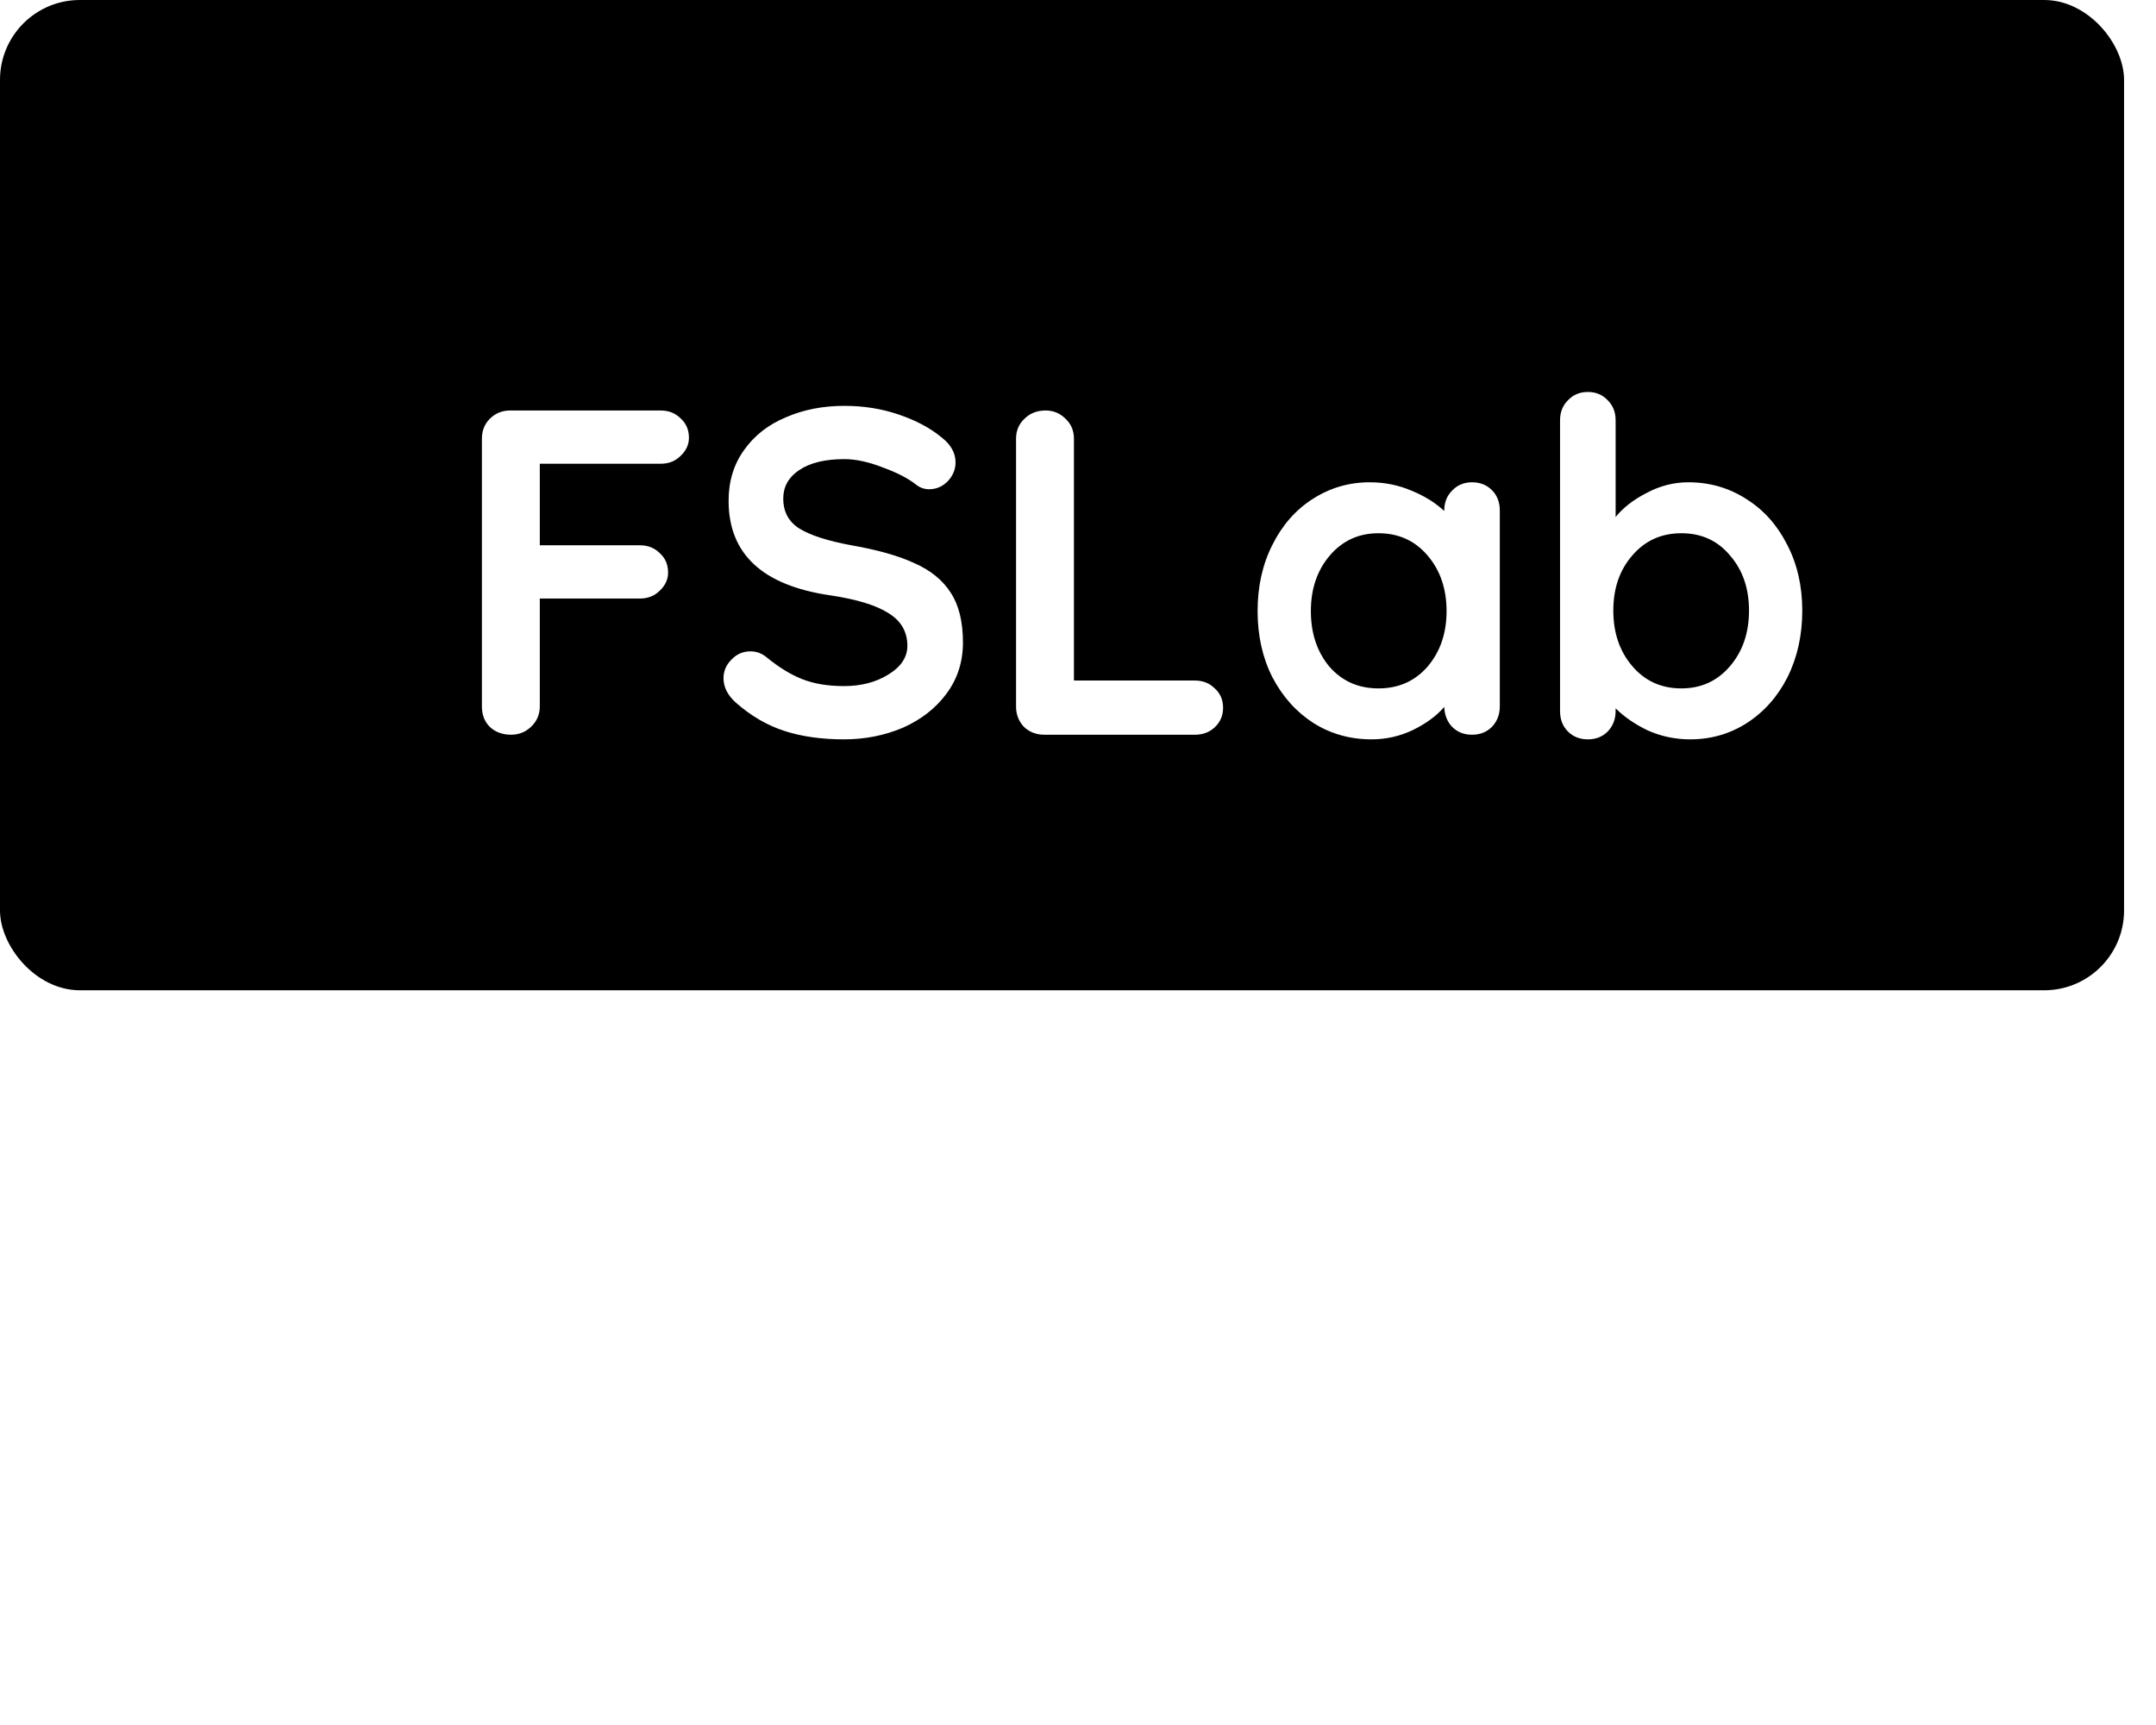 <svg width="135" height="108" viewBox="0 0 135 108" fill="none" xmlns="http://www.w3.org/2000/svg">
<rect width="133" height="62" rx="5" fill="black"/>
<g filter="url(#filter0_d_1209_183)">
<path d="M29.8 25.035V30.139H36.064C36.567 30.139 36.982 30.303 37.311 30.632C37.659 30.941 37.833 31.347 37.833 31.85C37.833 32.275 37.659 32.652 37.311 32.981C36.982 33.31 36.567 33.474 36.064 33.474H29.8V40.231C29.8 40.734 29.616 41.159 29.249 41.507C28.901 41.836 28.485 42 28.002 42C27.461 42 27.016 41.836 26.668 41.507C26.339 41.178 26.175 40.753 26.175 40.231V23.469C26.175 22.966 26.339 22.551 26.668 22.222C27.016 21.874 27.441 21.7 27.944 21.7H37.369C37.872 21.7 38.287 21.864 38.616 22.193C38.964 22.502 39.138 22.908 39.138 23.411C39.138 23.836 38.964 24.213 38.616 24.542C38.287 24.871 37.872 25.035 37.369 25.035H29.8ZM48.843 42.29C47.451 42.29 46.213 42.116 45.131 41.768C44.048 41.42 43.033 40.83 42.086 39.999C41.564 39.535 41.303 39.023 41.303 38.462C41.303 38.017 41.467 37.631 41.796 37.302C42.124 36.954 42.521 36.78 42.985 36.78C43.352 36.78 43.681 36.896 43.971 37.128C44.744 37.766 45.498 38.23 46.233 38.52C46.967 38.81 47.837 38.955 48.843 38.955C49.925 38.955 50.853 38.713 51.627 38.23C52.419 37.747 52.816 37.147 52.816 36.432C52.816 35.562 52.429 34.885 51.656 34.402C50.882 33.899 49.655 33.522 47.973 33.271C43.739 32.652 41.622 30.68 41.622 27.355C41.622 26.137 41.941 25.083 42.579 24.194C43.217 23.285 44.087 22.599 45.189 22.135C46.291 21.652 47.518 21.41 48.872 21.41C50.09 21.41 51.23 21.594 52.294 21.961C53.376 22.328 54.275 22.812 54.991 23.411C55.551 23.856 55.832 24.368 55.832 24.948C55.832 25.393 55.667 25.789 55.339 26.137C55.01 26.466 54.623 26.63 54.179 26.63C53.889 26.63 53.628 26.543 53.396 26.369C52.893 25.963 52.187 25.596 51.279 25.267C50.389 24.919 49.587 24.745 48.872 24.745C47.654 24.745 46.706 24.977 46.03 25.441C45.372 25.886 45.044 26.475 45.044 27.21C45.044 28.041 45.382 28.67 46.059 29.095C46.755 29.52 47.837 29.868 49.307 30.139C50.969 30.429 52.294 30.806 53.28 31.27C54.285 31.715 55.039 32.333 55.542 33.126C56.044 33.899 56.296 34.934 56.296 36.229C56.296 37.447 55.948 38.52 55.252 39.448C54.575 40.357 53.666 41.062 52.526 41.565C51.385 42.048 50.157 42.29 48.843 42.29ZM70.815 38.607C71.318 38.607 71.734 38.771 72.062 39.1C72.41 39.409 72.584 39.815 72.584 40.318C72.584 40.801 72.41 41.207 72.062 41.536C71.734 41.845 71.318 42 70.815 42H61.39C60.888 42 60.462 41.836 60.114 41.507C59.786 41.159 59.621 40.734 59.621 40.231V23.469C59.621 22.966 59.795 22.551 60.143 22.222C60.491 21.874 60.936 21.7 61.477 21.7C61.961 21.7 62.376 21.874 62.724 22.222C63.072 22.551 63.246 22.966 63.246 23.469V38.607H70.815ZM88.172 26.195C88.675 26.195 89.091 26.359 89.419 26.688C89.748 27.017 89.912 27.442 89.912 27.964V40.231C89.912 40.734 89.748 41.159 89.419 41.507C89.091 41.836 88.675 42 88.172 42C87.67 42 87.254 41.836 86.925 41.507C86.616 41.178 86.452 40.763 86.433 40.26C85.949 40.821 85.292 41.304 84.46 41.71C83.648 42.097 82.788 42.29 81.879 42.29C80.546 42.29 79.337 41.952 78.254 41.275C77.172 40.579 76.311 39.622 75.674 38.404C75.055 37.186 74.746 35.804 74.746 34.257C74.746 32.71 75.055 31.328 75.674 30.11C76.292 28.873 77.133 27.916 78.197 27.239C79.279 26.543 80.468 26.195 81.763 26.195C82.692 26.195 83.561 26.369 84.374 26.717C85.186 27.046 85.872 27.471 86.433 27.993V27.964C86.433 27.461 86.597 27.046 86.925 26.717C87.254 26.369 87.67 26.195 88.172 26.195ZM82.314 39.1C83.571 39.1 84.596 38.646 85.388 37.737C86.181 36.809 86.578 35.649 86.578 34.257C86.578 32.865 86.181 31.705 85.388 30.777C84.596 29.849 83.571 29.385 82.314 29.385C81.077 29.385 80.062 29.849 79.269 30.777C78.477 31.705 78.081 32.865 78.081 34.257C78.081 35.649 78.467 36.809 79.24 37.737C80.033 38.646 81.058 39.1 82.314 39.1ZM101.717 26.195C103.051 26.195 104.259 26.543 105.342 27.239C106.424 27.916 107.275 28.863 107.894 30.081C108.532 31.299 108.851 32.681 108.851 34.228C108.851 35.775 108.541 37.167 107.923 38.404C107.304 39.622 106.453 40.579 105.371 41.275C104.307 41.952 103.128 42.29 101.833 42.29C100.905 42.29 100.025 42.106 99.194 41.739C98.382 41.352 97.705 40.888 97.164 40.347V40.521C97.164 41.024 96.999 41.449 96.671 41.797C96.342 42.126 95.927 42.29 95.424 42.29C94.921 42.29 94.505 42.126 94.177 41.797C93.848 41.468 93.684 41.043 93.684 40.521V22.309C93.684 21.806 93.848 21.391 94.177 21.062C94.505 20.714 94.921 20.54 95.424 20.54C95.927 20.54 96.342 20.714 96.671 21.062C96.999 21.391 97.164 21.806 97.164 22.309V28.37C97.628 27.79 98.275 27.287 99.107 26.862C99.938 26.417 100.808 26.195 101.717 26.195ZM101.282 39.1C102.519 39.1 103.534 38.636 104.327 37.708C105.119 36.78 105.516 35.62 105.516 34.228C105.516 32.836 105.119 31.686 104.327 30.777C103.553 29.849 102.538 29.385 101.282 29.385C100.025 29.385 99.001 29.849 98.208 30.777C97.415 31.686 97.019 32.836 97.019 34.228C97.019 35.62 97.415 36.78 98.208 37.708C99.001 38.636 100.025 39.1 101.282 39.1Z" fill="white"/>
</g>
<g filter="url(#filter1_d_1209_183)">
<path d="M29.56 82.884C29.728 82.884 29.864 82.936 29.968 83.04C30.08 83.144 30.136 83.28 30.136 83.448C30.136 83.608 30.08 83.74 29.968 83.844C29.864 83.948 29.728 84 29.56 84H25.504C25.336 84 25.196 83.944 25.084 83.832C24.98 83.72 24.928 83.584 24.928 83.424V76.176C24.928 76.016 24.984 75.88 25.096 75.768C25.208 75.656 25.352 75.6 25.528 75.6C25.688 75.6 25.824 75.656 25.936 75.768C26.056 75.88 26.116 76.016 26.116 76.176V82.884H29.56ZM36.481 77.628C36.649 77.628 36.785 77.684 36.889 77.796C37.001 77.9 37.057 78.04 37.057 78.216V83.424C37.057 83.584 37.001 83.72 36.889 83.832C36.785 83.944 36.649 84 36.481 84C36.313 84 36.177 83.948 36.073 83.844C35.969 83.732 35.917 83.592 35.917 83.424V83.112C35.709 83.392 35.425 83.632 35.065 83.832C34.705 84.024 34.317 84.12 33.901 84.12C33.357 84.12 32.861 83.98 32.413 83.7C31.973 83.42 31.625 83.032 31.369 82.536C31.121 82.032 30.997 81.468 30.997 80.844C30.997 80.22 31.121 79.66 31.369 79.164C31.625 78.66 31.973 78.268 32.413 77.988C32.853 77.708 33.337 77.568 33.865 77.568C34.289 77.568 34.681 77.656 35.041 77.832C35.409 78.008 35.701 78.232 35.917 78.504V78.216C35.917 78.048 35.969 77.908 36.073 77.796C36.177 77.684 36.313 77.628 36.481 77.628ZM34.033 83.064C34.409 83.064 34.741 82.968 35.029 82.776C35.325 82.584 35.553 82.32 35.713 81.984C35.881 81.648 35.965 81.268 35.965 80.844C35.965 80.428 35.881 80.052 35.713 79.716C35.553 79.38 35.325 79.116 35.029 78.924C34.741 78.724 34.409 78.624 34.033 78.624C33.657 78.624 33.321 78.72 33.025 78.912C32.737 79.104 32.509 79.368 32.341 79.704C32.181 80.04 32.101 80.42 32.101 80.844C32.101 81.268 32.181 81.648 32.341 81.984C32.509 82.32 32.737 82.584 33.025 82.776C33.321 82.968 33.657 83.064 34.033 83.064ZM41.908 77.568C42.452 77.568 42.944 77.708 43.384 77.988C43.824 78.268 44.168 78.656 44.416 79.152C44.672 79.648 44.8 80.208 44.8 80.832C44.8 81.456 44.672 82.02 44.416 82.524C44.168 83.028 43.824 83.42 43.384 83.7C42.944 83.98 42.46 84.12 41.932 84.12C41.516 84.12 41.128 84.028 40.768 83.844C40.408 83.66 40.116 83.432 39.892 83.16V83.508C39.892 83.668 39.836 83.804 39.724 83.916C39.62 84.028 39.484 84.084 39.316 84.084C39.156 84.084 39.02 84.032 38.908 83.928C38.804 83.816 38.752 83.676 38.752 83.508V75.696C38.752 75.528 38.804 75.392 38.908 75.288C39.012 75.176 39.148 75.12 39.316 75.12C39.484 75.12 39.62 75.176 39.724 75.288C39.836 75.4 39.892 75.536 39.892 75.696V78.624C40.084 78.336 40.364 78.088 40.732 77.88C41.1 77.672 41.492 77.568 41.908 77.568ZM41.776 83.064C42.144 83.064 42.476 82.968 42.772 82.776C43.068 82.576 43.296 82.308 43.456 81.972C43.624 81.628 43.708 81.248 43.708 80.832C43.708 80.416 43.624 80.04 43.456 79.704C43.296 79.368 43.068 79.104 42.772 78.912C42.476 78.72 42.144 78.624 41.776 78.624C41.4 78.624 41.064 78.72 40.768 78.912C40.472 79.104 40.24 79.368 40.072 79.704C39.912 80.032 39.832 80.408 39.832 80.832C39.832 81.256 39.912 81.636 40.072 81.972C40.24 82.308 40.472 82.576 40.768 82.776C41.064 82.968 41.4 83.064 41.776 83.064ZM52.075 80.856C52.075 81.48 51.935 82.04 51.656 82.536C51.376 83.032 50.992 83.42 50.504 83.7C50.023 83.98 49.492 84.12 48.907 84.12C48.324 84.12 47.788 83.98 47.3 83.7C46.819 83.42 46.44 83.032 46.16 82.536C45.88 82.04 45.739 81.48 45.739 80.856C45.739 80.232 45.88 79.668 46.16 79.164C46.44 78.66 46.819 78.268 47.3 77.988C47.788 77.708 48.324 77.568 48.907 77.568C49.492 77.568 50.023 77.708 50.504 77.988C50.992 78.268 51.376 78.66 51.656 79.164C51.935 79.668 52.075 80.232 52.075 80.856ZM50.935 80.856C50.935 80.424 50.843 80.04 50.66 79.704C50.483 79.36 50.239 79.096 49.928 78.912C49.623 78.72 49.283 78.624 48.907 78.624C48.532 78.624 48.188 78.72 47.876 78.912C47.572 79.096 47.328 79.36 47.144 79.704C46.968 80.04 46.88 80.424 46.88 80.856C46.88 81.28 46.968 81.66 47.144 81.996C47.328 82.332 47.572 82.596 47.876 82.788C48.188 82.972 48.532 83.064 48.907 83.064C49.283 83.064 49.623 82.972 49.928 82.788C50.239 82.596 50.483 82.332 50.66 81.996C50.843 81.66 50.935 81.28 50.935 80.856ZM56.533 77.568C56.741 77.568 56.921 77.624 57.073 77.736C57.225 77.84 57.301 77.972 57.301 78.132C57.301 78.324 57.249 78.472 57.145 78.576C57.049 78.672 56.929 78.72 56.785 78.72C56.713 78.72 56.605 78.696 56.461 78.648C56.293 78.592 56.161 78.564 56.065 78.564C55.817 78.564 55.573 78.652 55.333 78.828C55.101 78.996 54.909 79.232 54.757 79.536C54.613 79.832 54.541 80.164 54.541 80.532V83.424C54.541 83.584 54.485 83.72 54.373 83.832C54.269 83.944 54.133 84 53.965 84C53.797 84 53.661 83.948 53.557 83.844C53.453 83.732 53.401 83.592 53.401 83.424V78.288C53.401 78.128 53.453 77.992 53.557 77.88C53.669 77.768 53.805 77.712 53.965 77.712C54.133 77.712 54.269 77.768 54.373 77.88C54.485 77.992 54.541 78.128 54.541 78.288V78.9C54.717 78.508 54.981 78.192 55.333 77.952C55.685 77.704 56.085 77.576 56.533 77.568ZM63.317 77.628C63.485 77.628 63.621 77.684 63.725 77.796C63.837 77.9 63.893 78.04 63.893 78.216V83.424C63.893 83.584 63.837 83.72 63.725 83.832C63.621 83.944 63.485 84 63.317 84C63.149 84 63.013 83.948 62.909 83.844C62.805 83.732 62.753 83.592 62.753 83.424V83.112C62.545 83.392 62.261 83.632 61.901 83.832C61.541 84.024 61.153 84.12 60.737 84.12C60.193 84.12 59.697 83.98 59.249 83.7C58.809 83.42 58.461 83.032 58.205 82.536C57.957 82.032 57.833 81.468 57.833 80.844C57.833 80.22 57.957 79.66 58.205 79.164C58.461 78.66 58.809 78.268 59.249 77.988C59.689 77.708 60.173 77.568 60.701 77.568C61.125 77.568 61.517 77.656 61.877 77.832C62.245 78.008 62.537 78.232 62.753 78.504V78.216C62.753 78.048 62.805 77.908 62.909 77.796C63.013 77.684 63.149 77.628 63.317 77.628ZM60.869 83.064C61.245 83.064 61.577 82.968 61.865 82.776C62.161 82.584 62.389 82.32 62.549 81.984C62.717 81.648 62.801 81.268 62.801 80.844C62.801 80.428 62.717 80.052 62.549 79.716C62.389 79.38 62.161 79.116 61.865 78.924C61.577 78.724 61.245 78.624 60.869 78.624C60.493 78.624 60.157 78.72 59.861 78.912C59.573 79.104 59.345 79.368 59.177 79.704C59.017 80.04 58.937 80.42 58.937 80.844C58.937 81.268 59.017 81.648 59.177 81.984C59.345 82.32 59.573 82.584 59.861 82.776C60.157 82.968 60.493 83.064 60.869 83.064ZM67.292 78.828V82.404C67.292 82.804 67.472 83.004 67.832 83.004C67.888 83.004 67.964 82.992 68.06 82.968C68.156 82.936 68.232 82.92 68.288 82.92C68.392 82.92 68.48 82.964 68.552 83.052C68.624 83.14 68.66 83.252 68.66 83.388C68.66 83.556 68.564 83.7 68.372 83.82C68.18 83.94 67.964 84 67.724 84C67.46 84 67.216 83.972 66.992 83.916C66.776 83.86 66.58 83.72 66.404 83.496C66.236 83.264 66.152 82.916 66.152 82.452V78.828H65.456C65.304 78.828 65.176 78.78 65.072 78.684C64.976 78.58 64.928 78.452 64.928 78.3C64.928 78.148 64.976 78.024 65.072 77.928C65.176 77.832 65.304 77.784 65.456 77.784H66.152V76.776C66.152 76.616 66.204 76.48 66.308 76.368C66.42 76.256 66.56 76.2 66.728 76.2C66.888 76.2 67.02 76.256 67.124 76.368C67.236 76.48 67.292 76.616 67.292 76.776V77.784H68.288C68.44 77.784 68.564 77.836 68.66 77.94C68.764 78.036 68.816 78.16 68.816 78.312C68.816 78.464 68.764 78.588 68.66 78.684C68.564 78.78 68.44 78.828 68.288 78.828H67.292ZM76.099 80.856C76.099 81.48 75.959 82.04 75.679 82.536C75.399 83.032 75.015 83.42 74.527 83.7C74.047 83.98 73.515 84.12 72.931 84.12C72.347 84.12 71.811 83.98 71.323 83.7C70.843 83.42 70.463 83.032 70.183 82.536C69.903 82.04 69.763 81.48 69.763 80.856C69.763 80.232 69.903 79.668 70.183 79.164C70.463 78.66 70.843 78.268 71.323 77.988C71.811 77.708 72.347 77.568 72.931 77.568C73.515 77.568 74.047 77.708 74.527 77.988C75.015 78.268 75.399 78.66 75.679 79.164C75.959 79.668 76.099 80.232 76.099 80.856ZM74.959 80.856C74.959 80.424 74.867 80.04 74.683 79.704C74.507 79.36 74.263 79.096 73.951 78.912C73.647 78.72 73.307 78.624 72.931 78.624C72.555 78.624 72.211 78.72 71.899 78.912C71.595 79.096 71.351 79.36 71.167 79.704C70.991 80.04 70.903 80.424 70.903 80.856C70.903 81.28 70.991 81.66 71.167 81.996C71.351 82.332 71.595 82.596 71.899 82.788C72.211 82.972 72.555 83.064 72.931 83.064C73.307 83.064 73.647 82.972 73.951 82.788C74.263 82.596 74.507 82.332 74.683 81.996C74.867 81.66 74.959 81.28 74.959 80.856ZM72.907 77.232C72.843 77.232 72.775 77.204 72.703 77.148C72.631 77.092 72.599 77.016 72.607 76.92C72.607 76.856 72.631 76.784 72.679 76.704L73.387 75.516C73.451 75.404 73.527 75.312 73.615 75.24C73.711 75.168 73.819 75.132 73.939 75.132C74.115 75.132 74.247 75.18 74.335 75.276C74.431 75.364 74.475 75.484 74.467 75.636C74.467 75.78 74.407 75.92 74.287 76.056L73.387 77.04C73.259 77.168 73.099 77.232 72.907 77.232ZM80.556 77.568C80.764 77.568 80.944 77.624 81.096 77.736C81.248 77.84 81.324 77.972 81.324 78.132C81.324 78.324 81.272 78.472 81.168 78.576C81.072 78.672 80.952 78.72 80.808 78.72C80.736 78.72 80.628 78.696 80.484 78.648C80.316 78.592 80.184 78.564 80.088 78.564C79.84 78.564 79.596 78.652 79.356 78.828C79.124 78.996 78.932 79.232 78.78 79.536C78.636 79.832 78.564 80.164 78.564 80.532V83.424C78.564 83.584 78.508 83.72 78.396 83.832C78.292 83.944 78.156 84 77.988 84C77.82 84 77.684 83.948 77.58 83.844C77.476 83.732 77.424 83.592 77.424 83.424V78.288C77.424 78.128 77.476 77.992 77.58 77.88C77.692 77.768 77.828 77.712 77.988 77.712C78.156 77.712 78.292 77.768 78.396 77.88C78.508 77.992 78.564 78.128 78.564 78.288V78.9C78.74 78.508 79.004 78.192 79.356 77.952C79.708 77.704 80.108 77.576 80.556 77.568ZM83.461 83.424C83.461 83.584 83.405 83.72 83.293 83.832C83.189 83.944 83.053 84 82.885 84C82.725 84 82.589 83.944 82.477 83.832C82.373 83.72 82.321 83.584 82.321 83.424V78.228C82.321 78.068 82.373 77.932 82.477 77.82C82.589 77.708 82.725 77.652 82.885 77.652C83.053 77.652 83.189 77.708 83.293 77.82C83.405 77.932 83.461 78.068 83.461 78.228V83.424ZM82.885 76.86C82.653 76.86 82.485 76.82 82.381 76.74C82.285 76.652 82.237 76.516 82.237 76.332V76.14C82.237 75.948 82.289 75.812 82.393 75.732C82.505 75.652 82.673 75.612 82.897 75.612C83.121 75.612 83.281 75.656 83.377 75.744C83.481 75.824 83.533 75.956 83.533 76.14V76.332C83.533 76.524 83.481 76.66 83.377 76.74C83.273 76.82 83.109 76.86 82.885 76.86ZM91.052 80.856C91.052 81.48 90.912 82.04 90.632 82.536C90.352 83.032 89.968 83.42 89.48 83.7C89 83.98 88.468 84.12 87.884 84.12C87.3 84.12 86.764 83.98 86.276 83.7C85.796 83.42 85.416 83.032 85.136 82.536C84.856 82.04 84.716 81.48 84.716 80.856C84.716 80.232 84.856 79.668 85.136 79.164C85.416 78.66 85.796 78.268 86.276 77.988C86.764 77.708 87.3 77.568 87.884 77.568C88.468 77.568 89 77.708 89.48 77.988C89.968 78.268 90.352 78.66 90.632 79.164C90.912 79.668 91.052 80.232 91.052 80.856ZM89.912 80.856C89.912 80.424 89.82 80.04 89.636 79.704C89.46 79.36 89.216 79.096 88.904 78.912C88.6 78.72 88.26 78.624 87.884 78.624C87.508 78.624 87.164 78.72 86.852 78.912C86.548 79.096 86.304 79.36 86.12 79.704C85.944 80.04 85.856 80.424 85.856 80.856C85.856 81.28 85.944 81.66 86.12 81.996C86.304 82.332 86.548 82.596 86.852 82.788C87.164 82.972 87.508 83.064 87.884 83.064C88.26 83.064 88.6 82.972 88.904 82.788C89.216 82.596 89.46 82.332 89.636 81.996C89.82 81.66 89.912 81.28 89.912 80.856ZM100.806 75.12C100.974 75.12 101.11 75.176 101.214 75.288C101.326 75.392 101.382 75.528 101.382 75.696V83.424C101.382 83.584 101.326 83.72 101.214 83.832C101.11 83.944 100.974 84 100.806 84C100.638 84 100.502 83.948 100.398 83.844C100.294 83.732 100.242 83.592 100.242 83.424V83.088C100.042 83.376 99.757 83.62 99.389 83.82C99.029 84.02 98.641 84.12 98.225 84.12C97.681 84.12 97.189 83.98 96.749 83.7C96.309 83.42 95.962 83.032 95.706 82.536C95.45 82.032 95.322 81.468 95.322 80.844C95.322 80.22 95.445 79.66 95.694 79.164C95.95 78.66 96.297 78.268 96.737 77.988C97.177 77.708 97.662 77.568 98.189 77.568C98.614 77.568 99.005 77.656 99.365 77.832C99.725 78.008 100.018 78.236 100.242 78.516V75.696C100.242 75.528 100.294 75.392 100.398 75.288C100.502 75.176 100.638 75.12 100.806 75.12ZM98.358 83.064C98.734 83.064 99.066 82.968 99.353 82.776C99.65 82.584 99.877 82.32 100.038 81.984C100.206 81.648 100.29 81.268 100.29 80.844C100.29 80.428 100.206 80.052 100.038 79.716C99.877 79.372 99.65 79.104 99.353 78.912C99.066 78.72 98.734 78.624 98.358 78.624C97.981 78.624 97.645 78.72 97.35 78.912C97.061 79.104 96.834 79.372 96.665 79.716C96.505 80.052 96.425 80.428 96.425 80.844C96.425 81.268 96.505 81.648 96.665 81.984C96.834 82.32 97.061 82.584 97.35 82.776C97.645 82.968 97.981 83.064 98.358 83.064ZM108.597 80.616C108.589 80.76 108.529 80.884 108.417 80.988C108.305 81.084 108.173 81.132 108.021 81.132H103.797C103.853 81.716 104.073 82.184 104.457 82.536C104.849 82.888 105.325 83.064 105.885 83.064C106.269 83.064 106.581 83.008 106.821 82.896C107.061 82.784 107.273 82.64 107.457 82.464C107.577 82.392 107.693 82.356 107.805 82.356C107.941 82.356 108.053 82.404 108.141 82.5C108.237 82.596 108.285 82.708 108.285 82.836C108.285 83.004 108.205 83.156 108.045 83.292C107.813 83.524 107.505 83.72 107.121 83.88C106.737 84.04 106.345 84.12 105.945 84.12C105.297 84.12 104.725 83.984 104.229 83.712C103.741 83.44 103.361 83.06 103.089 82.572C102.825 82.084 102.693 81.532 102.693 80.916C102.693 80.244 102.829 79.656 103.101 79.152C103.381 78.64 103.745 78.248 104.193 77.976C104.649 77.704 105.137 77.568 105.657 77.568C106.169 77.568 106.649 77.7 107.097 77.964C107.545 78.228 107.905 78.592 108.177 79.056C108.449 79.52 108.589 80.04 108.597 80.616ZM105.657 78.624C105.209 78.624 104.821 78.752 104.493 79.008C104.165 79.256 103.949 79.644 103.845 80.172H107.385V80.076C107.345 79.652 107.153 79.304 106.809 79.032C106.473 78.76 106.089 78.624 105.657 78.624ZM8.086 91.704V94.188H11.038C11.206 94.188 11.342 94.24 11.446 94.344C11.558 94.448 11.614 94.584 11.614 94.752C11.614 94.896 11.558 95.02 11.446 95.124C11.342 95.228 11.206 95.28 11.038 95.28H8.086V98.424C8.086 98.584 8.026 98.72 7.906 98.832C7.794 98.944 7.658 99 7.498 99C7.33 99 7.19 98.944 7.078 98.832C6.966 98.72 6.91 98.584 6.91 98.424V91.176C6.91 91.016 6.966 90.88 7.078 90.768C7.19 90.656 7.326 90.6 7.486 90.6H11.578C11.746 90.6 11.882 90.652 11.986 90.756C12.098 90.86 12.154 90.996 12.154 91.164C12.154 91.308 12.098 91.436 11.986 91.548C11.874 91.652 11.738 91.704 11.578 91.704H8.086ZM18.405 92.628C18.573 92.628 18.709 92.684 18.813 92.796C18.925 92.9 18.981 93.04 18.981 93.216V98.424C18.981 98.584 18.925 98.72 18.813 98.832C18.709 98.944 18.573 99 18.405 99C18.237 99 18.101 98.948 17.997 98.844C17.893 98.732 17.841 98.592 17.841 98.424V98.112C17.633 98.392 17.349 98.632 16.989 98.832C16.629 99.024 16.241 99.12 15.825 99.12C15.281 99.12 14.785 98.98 14.337 98.7C13.897 98.42 13.549 98.032 13.293 97.536C13.045 97.032 12.921 96.468 12.921 95.844C12.921 95.22 13.045 94.66 13.293 94.164C13.549 93.66 13.897 93.268 14.337 92.988C14.777 92.708 15.261 92.568 15.789 92.568C16.213 92.568 16.605 92.656 16.965 92.832C17.333 93.008 17.625 93.232 17.841 93.504V93.216C17.841 93.048 17.893 92.908 17.997 92.796C18.101 92.684 18.237 92.628 18.405 92.628ZM15.957 98.064C16.333 98.064 16.665 97.968 16.953 97.776C17.249 97.584 17.477 97.32 17.637 96.984C17.805 96.648 17.889 96.268 17.889 95.844C17.889 95.428 17.805 95.052 17.637 94.716C17.477 94.38 17.249 94.116 16.953 93.924C16.665 93.724 16.333 93.624 15.957 93.624C15.581 93.624 15.245 93.72 14.949 93.912C14.661 94.104 14.433 94.368 14.265 94.704C14.105 95.04 14.025 95.42 14.025 95.844C14.025 96.268 14.105 96.648 14.265 96.984C14.433 97.32 14.661 97.584 14.949 97.776C15.245 97.968 15.581 98.064 15.957 98.064ZM15.993 92.268C15.929 92.268 15.861 92.24 15.789 92.184C15.717 92.128 15.685 92.052 15.693 91.956C15.693 91.892 15.717 91.82 15.765 91.74L16.473 90.552C16.537 90.44 16.613 90.348 16.701 90.276C16.797 90.204 16.905 90.168 17.025 90.168C17.201 90.168 17.333 90.216 17.421 90.312C17.517 90.4 17.561 90.52 17.553 90.672C17.553 90.816 17.493 90.956 17.373 91.092L16.473 92.076C16.345 92.204 16.185 92.268 15.993 92.268ZM23.832 92.568C24.376 92.568 24.868 92.708 25.308 92.988C25.748 93.268 26.092 93.656 26.34 94.152C26.596 94.648 26.724 95.208 26.724 95.832C26.724 96.456 26.596 97.02 26.34 97.524C26.092 98.028 25.748 98.42 25.308 98.7C24.868 98.98 24.384 99.12 23.856 99.12C23.44 99.12 23.052 99.028 22.692 98.844C22.332 98.66 22.04 98.432 21.816 98.16V98.508C21.816 98.668 21.76 98.804 21.648 98.916C21.544 99.028 21.408 99.084 21.24 99.084C21.08 99.084 20.944 99.032 20.832 98.928C20.728 98.816 20.676 98.676 20.676 98.508V90.696C20.676 90.528 20.728 90.392 20.832 90.288C20.936 90.176 21.072 90.12 21.24 90.12C21.408 90.12 21.544 90.176 21.648 90.288C21.76 90.4 21.816 90.536 21.816 90.696V93.624C22.008 93.336 22.288 93.088 22.656 92.88C23.024 92.672 23.416 92.568 23.832 92.568ZM23.7 98.064C24.068 98.064 24.4 97.968 24.696 97.776C24.992 97.576 25.22 97.308 25.38 96.972C25.548 96.628 25.632 96.248 25.632 95.832C25.632 95.416 25.548 95.04 25.38 94.704C25.22 94.368 24.992 94.104 24.696 93.912C24.4 93.72 24.068 93.624 23.7 93.624C23.324 93.624 22.988 93.72 22.692 93.912C22.396 94.104 22.164 94.368 21.996 94.704C21.836 95.032 21.756 95.408 21.756 95.832C21.756 96.256 21.836 96.636 21.996 96.972C22.164 97.308 22.396 97.576 22.692 97.776C22.988 97.968 23.324 98.064 23.7 98.064ZM31.179 92.568C31.387 92.568 31.567 92.624 31.719 92.736C31.871 92.84 31.947 92.972 31.947 93.132C31.947 93.324 31.895 93.472 31.791 93.576C31.695 93.672 31.575 93.72 31.431 93.72C31.359 93.72 31.251 93.696 31.107 93.648C30.939 93.592 30.807 93.564 30.711 93.564C30.463 93.564 30.219 93.652 29.979 93.828C29.747 93.996 29.555 94.232 29.403 94.536C29.259 94.832 29.187 95.164 29.187 95.532V98.424C29.187 98.584 29.131 98.72 29.019 98.832C28.915 98.944 28.779 99 28.611 99C28.443 99 28.307 98.948 28.203 98.844C28.099 98.732 28.047 98.592 28.047 98.424V93.288C28.047 93.128 28.099 92.992 28.203 92.88C28.315 92.768 28.451 92.712 28.611 92.712C28.779 92.712 28.915 92.768 29.019 92.88C29.131 92.992 29.187 93.128 29.187 93.288V93.9C29.363 93.508 29.627 93.192 29.979 92.952C30.331 92.704 30.731 92.576 31.179 92.568ZM34.084 98.424C34.084 98.584 34.028 98.72 33.916 98.832C33.812 98.944 33.676 99 33.508 99C33.348 99 33.212 98.944 33.1 98.832C32.996 98.72 32.944 98.584 32.944 98.424V93.228C32.944 93.068 32.996 92.932 33.1 92.82C33.212 92.708 33.348 92.652 33.508 92.652C33.676 92.652 33.812 92.708 33.916 92.82C34.028 92.932 34.084 93.068 34.084 93.228V98.424ZM33.508 91.86C33.276 91.86 33.108 91.82 33.004 91.74C32.908 91.652 32.86 91.516 32.86 91.332V91.14C32.86 90.948 32.912 90.812 33.016 90.732C33.128 90.652 33.296 90.612 33.52 90.612C33.744 90.612 33.904 90.656 34 90.744C34.104 90.824 34.156 90.956 34.156 91.14V91.332C34.156 91.524 34.104 91.66 34 91.74C33.896 91.82 33.732 91.86 33.508 91.86ZM38.459 92.568C39.091 92.568 39.615 92.668 40.031 92.868C40.455 93.068 40.667 93.324 40.667 93.636C40.667 93.772 40.623 93.896 40.535 94.008C40.447 94.112 40.335 94.164 40.199 94.164C40.095 94.164 40.011 94.148 39.947 94.116C39.891 94.084 39.811 94.032 39.707 93.96C39.659 93.912 39.583 93.856 39.479 93.792C39.383 93.744 39.247 93.704 39.071 93.672C38.895 93.64 38.735 93.624 38.591 93.624C38.175 93.624 37.807 93.72 37.487 93.912C37.167 94.104 36.919 94.372 36.743 94.716C36.567 95.052 36.479 95.428 36.479 95.844C36.479 96.268 36.563 96.648 36.731 96.984C36.907 97.32 37.151 97.584 37.463 97.776C37.775 97.968 38.131 98.064 38.531 98.064C38.947 98.064 39.283 98 39.539 97.872C39.595 97.84 39.671 97.788 39.767 97.716C39.847 97.652 39.915 97.604 39.971 97.572C40.035 97.54 40.111 97.524 40.199 97.524C40.359 97.524 40.483 97.576 40.571 97.68C40.667 97.776 40.715 97.904 40.715 98.064C40.715 98.232 40.607 98.4 40.391 98.568C40.183 98.728 39.899 98.86 39.539 98.964C39.187 99.068 38.807 99.12 38.399 99.12C37.791 99.12 37.255 98.98 36.791 98.7C36.327 98.412 35.967 98.02 35.711 97.524C35.463 97.02 35.339 96.46 35.339 95.844C35.339 95.228 35.471 94.672 35.735 94.176C35.999 93.672 36.367 93.28 36.839 93C37.311 92.712 37.851 92.568 38.459 92.568ZM46.987 92.628C47.155 92.628 47.291 92.684 47.395 92.796C47.507 92.9 47.563 93.04 47.563 93.216V98.424C47.563 98.584 47.507 98.72 47.395 98.832C47.291 98.944 47.155 99 46.987 99C46.819 99 46.683 98.948 46.579 98.844C46.475 98.732 46.423 98.592 46.423 98.424V98.112C46.215 98.392 45.931 98.632 45.571 98.832C45.211 99.024 44.823 99.12 44.407 99.12C43.863 99.12 43.367 98.98 42.919 98.7C42.479 98.42 42.131 98.032 41.875 97.536C41.627 97.032 41.503 96.468 41.503 95.844C41.503 95.22 41.627 94.66 41.875 94.164C42.131 93.66 42.479 93.268 42.919 92.988C43.359 92.708 43.843 92.568 44.371 92.568C44.795 92.568 45.187 92.656 45.547 92.832C45.915 93.008 46.207 93.232 46.423 93.504V93.216C46.423 93.048 46.475 92.908 46.579 92.796C46.683 92.684 46.819 92.628 46.987 92.628ZM44.539 98.064C44.915 98.064 45.247 97.968 45.535 97.776C45.831 97.584 46.059 97.32 46.219 96.984C46.387 96.648 46.471 96.268 46.471 95.844C46.471 95.428 46.387 95.052 46.219 94.716C46.059 94.38 45.831 94.116 45.535 93.924C45.247 93.724 44.915 93.624 44.539 93.624C44.163 93.624 43.827 93.72 43.531 93.912C43.243 94.104 43.015 94.368 42.847 94.704C42.687 95.04 42.607 95.42 42.607 95.844C42.607 96.268 42.687 96.648 42.847 96.984C43.015 97.32 43.243 97.584 43.531 97.776C43.827 97.968 44.163 98.064 44.539 98.064ZM48.898 98.016C48.826 97.904 48.79 97.796 48.79 97.692C48.79 97.532 48.874 97.396 49.042 97.284C49.122 97.228 49.214 97.2 49.318 97.2C49.462 97.2 49.594 97.26 49.714 97.38C49.954 97.652 50.21 97.856 50.482 97.992C50.762 98.128 51.094 98.196 51.478 98.196C51.782 98.188 52.05 98.12 52.282 97.992C52.514 97.856 52.63 97.64 52.63 97.344C52.63 97.072 52.51 96.864 52.27 96.72C52.038 96.576 51.694 96.444 51.238 96.324C50.79 96.204 50.418 96.08 50.122 95.952C49.826 95.816 49.574 95.624 49.366 95.376C49.166 95.12 49.066 94.788 49.066 94.38C49.066 94.02 49.166 93.704 49.366 93.432C49.574 93.16 49.846 92.948 50.182 92.796C50.526 92.644 50.898 92.568 51.298 92.568C51.682 92.568 52.062 92.64 52.438 92.784C52.822 92.928 53.134 93.148 53.374 93.444C53.47 93.556 53.518 93.672 53.518 93.792C53.518 93.92 53.454 94.044 53.326 94.164C53.246 94.236 53.146 94.272 53.026 94.272C52.882 94.272 52.766 94.224 52.678 94.128C52.51 93.936 52.302 93.788 52.054 93.684C51.814 93.58 51.546 93.528 51.25 93.528C50.946 93.528 50.686 93.592 50.47 93.72C50.262 93.84 50.158 94.048 50.158 94.344C50.166 94.624 50.286 94.832 50.518 94.968C50.758 95.104 51.122 95.236 51.61 95.364C52.034 95.476 52.386 95.596 52.666 95.724C52.946 95.852 53.182 96.044 53.374 96.3C53.566 96.548 53.662 96.876 53.662 97.284C53.662 97.66 53.554 97.988 53.338 98.268C53.122 98.54 52.838 98.752 52.486 98.904C52.142 99.048 51.774 99.12 51.382 99.12C50.878 99.12 50.41 99.032 49.978 98.856C49.554 98.68 49.194 98.4 48.898 98.016ZM63.405 90.12C63.573 90.12 63.709 90.176 63.813 90.288C63.925 90.392 63.981 90.528 63.981 90.696V98.424C63.981 98.584 63.925 98.72 63.813 98.832C63.709 98.944 63.573 99 63.405 99C63.237 99 63.101 98.948 62.997 98.844C62.893 98.732 62.841 98.592 62.841 98.424V98.088C62.641 98.376 62.357 98.62 61.989 98.82C61.629 99.02 61.241 99.12 60.825 99.12C60.281 99.12 59.789 98.98 59.349 98.7C58.909 98.42 58.561 98.032 58.305 97.536C58.049 97.032 57.921 96.468 57.921 95.844C57.921 95.22 58.045 94.66 58.293 94.164C58.549 93.66 58.897 93.268 59.337 92.988C59.777 92.708 60.261 92.568 60.789 92.568C61.213 92.568 61.605 92.656 61.965 92.832C62.325 93.008 62.617 93.236 62.841 93.516V90.696C62.841 90.528 62.893 90.392 62.997 90.288C63.101 90.176 63.237 90.12 63.405 90.12ZM60.957 98.064C61.333 98.064 61.665 97.968 61.953 97.776C62.249 97.584 62.477 97.32 62.637 96.984C62.805 96.648 62.889 96.268 62.889 95.844C62.889 95.428 62.805 95.052 62.637 94.716C62.477 94.372 62.249 94.104 61.953 93.912C61.665 93.72 61.333 93.624 60.957 93.624C60.581 93.624 60.245 93.72 59.949 93.912C59.661 94.104 59.433 94.372 59.265 94.716C59.105 95.052 59.025 95.428 59.025 95.844C59.025 96.268 59.105 96.648 59.265 96.984C59.433 97.32 59.661 97.584 59.949 97.776C60.245 97.968 60.581 98.064 60.957 98.064ZM71.196 95.616C71.188 95.76 71.128 95.884 71.016 95.988C70.904 96.084 70.772 96.132 70.62 96.132H66.396C66.452 96.716 66.672 97.184 67.056 97.536C67.448 97.888 67.924 98.064 68.484 98.064C68.868 98.064 69.18 98.008 69.42 97.896C69.66 97.784 69.872 97.64 70.056 97.464C70.176 97.392 70.292 97.356 70.404 97.356C70.54 97.356 70.652 97.404 70.74 97.5C70.836 97.596 70.884 97.708 70.884 97.836C70.884 98.004 70.804 98.156 70.644 98.292C70.412 98.524 70.104 98.72 69.72 98.88C69.336 99.04 68.944 99.12 68.544 99.12C67.896 99.12 67.324 98.984 66.828 98.712C66.34 98.44 65.96 98.06 65.688 97.572C65.424 97.084 65.292 96.532 65.292 95.916C65.292 95.244 65.428 94.656 65.7 94.152C65.98 93.64 66.344 93.248 66.792 92.976C67.248 92.704 67.736 92.568 68.256 92.568C68.768 92.568 69.248 92.7 69.696 92.964C70.144 93.228 70.504 93.592 70.776 94.056C71.048 94.52 71.188 95.04 71.196 95.616ZM68.256 93.624C67.808 93.624 67.42 93.752 67.092 94.008C66.764 94.256 66.548 94.644 66.444 95.172H69.984V95.076C69.944 94.652 69.752 94.304 69.408 94.032C69.072 93.76 68.688 93.624 68.256 93.624ZM78.536 99.12C77.952 99.12 77.436 99.04 76.988 98.88C76.54 98.712 76.112 98.444 75.704 98.076C75.536 97.932 75.452 97.768 75.452 97.584C75.452 97.44 75.508 97.312 75.62 97.2C75.732 97.08 75.864 97.02 76.016 97.02C76.152 97.02 76.268 97.064 76.364 97.152C76.684 97.448 77.012 97.668 77.348 97.812C77.692 97.948 78.08 98.016 78.512 98.016C79.016 98.016 79.44 97.9 79.784 97.668C80.136 97.436 80.312 97.144 80.312 96.792C80.304 96.376 80.128 96.056 79.784 95.832C79.448 95.6 78.932 95.408 78.236 95.256C77.412 95.088 76.776 94.812 76.328 94.428C75.888 94.044 75.668 93.512 75.668 92.832C75.668 92.36 75.792 91.948 76.04 91.596C76.288 91.236 76.632 90.96 77.072 90.768C77.512 90.576 78.008 90.48 78.56 90.48C79.056 90.48 79.524 90.56 79.964 90.72C80.404 90.88 80.76 91.092 81.032 91.356C81.216 91.516 81.308 91.688 81.308 91.872C81.308 92.016 81.252 92.144 81.14 92.256C81.036 92.368 80.908 92.424 80.756 92.424C80.644 92.424 80.552 92.392 80.48 92.328C80.272 92.12 79.984 91.944 79.616 91.8C79.248 91.656 78.896 91.584 78.56 91.584C78.024 91.584 77.596 91.696 77.276 91.92C76.964 92.136 76.808 92.424 76.808 92.784C76.808 93.176 76.964 93.476 77.276 93.684C77.596 93.892 78.068 94.068 78.692 94.212C79.316 94.348 79.824 94.508 80.216 94.692C80.616 94.876 80.924 95.132 81.14 95.46C81.356 95.788 81.464 96.216 81.464 96.744C81.464 97.208 81.332 97.62 81.068 97.98C80.812 98.34 80.46 98.62 80.012 98.82C79.564 99.02 79.072 99.12 78.536 99.12ZM88.784 95.856C88.784 96.48 88.644 97.04 88.365 97.536C88.085 98.032 87.701 98.42 87.213 98.7C86.733 98.98 86.201 99.12 85.617 99.12C85.032 99.12 84.496 98.98 84.008 98.7C83.528 98.42 83.148 98.032 82.868 97.536C82.588 97.04 82.448 96.48 82.448 95.856C82.448 95.232 82.588 94.668 82.868 94.164C83.148 93.66 83.528 93.268 84.008 92.988C84.496 92.708 85.032 92.568 85.617 92.568C86.201 92.568 86.733 92.708 87.213 92.988C87.701 93.268 88.085 93.66 88.365 94.164C88.644 94.668 88.784 95.232 88.784 95.856ZM87.644 95.856C87.644 95.424 87.552 95.04 87.368 94.704C87.192 94.36 86.948 94.096 86.636 93.912C86.332 93.72 85.993 93.624 85.617 93.624C85.24 93.624 84.897 93.72 84.585 93.912C84.281 94.096 84.037 94.36 83.853 94.704C83.677 95.04 83.588 95.424 83.588 95.856C83.588 96.28 83.677 96.66 83.853 96.996C84.037 97.332 84.281 97.596 84.585 97.788C84.897 97.972 85.24 98.064 85.617 98.064C85.993 98.064 86.332 97.972 86.636 97.788C86.948 97.596 87.192 97.332 87.368 96.996C87.552 96.66 87.644 96.28 87.644 95.856ZM92.798 91.152C92.534 91.152 92.338 91.232 92.21 91.392C92.09 91.552 92.03 91.748 92.03 91.98V92.82H93.218C93.378 92.82 93.506 92.872 93.602 92.976C93.706 93.072 93.758 93.196 93.758 93.348C93.758 93.5 93.706 93.624 93.602 93.72C93.506 93.816 93.378 93.864 93.218 93.864H92.03V98.424C92.03 98.584 91.974 98.72 91.862 98.832C91.758 98.944 91.622 99 91.454 99C91.294 99 91.158 98.944 91.046 98.832C90.942 98.72 90.89 98.584 90.89 98.424V93.864H90.146C89.994 93.864 89.866 93.816 89.762 93.72C89.658 93.624 89.606 93.5 89.606 93.348C89.606 93.196 89.658 93.072 89.762 92.976C89.866 92.872 89.994 92.82 90.146 92.82H90.89V91.98C90.89 91.42 91.07 90.976 91.43 90.648C91.79 90.312 92.298 90.144 92.954 90.144C93.226 90.144 93.466 90.196 93.674 90.3C93.882 90.396 93.986 90.544 93.986 90.744C93.986 90.896 93.938 91.024 93.842 91.128C93.754 91.224 93.646 91.272 93.518 91.272C93.486 91.272 93.398 91.256 93.254 91.224C93.078 91.176 92.926 91.152 92.798 91.152ZM96.525 93.828V97.404C96.525 97.804 96.705 98.004 97.065 98.004C97.121 98.004 97.197 97.992 97.293 97.968C97.389 97.936 97.465 97.92 97.521 97.92C97.625 97.92 97.713 97.964 97.785 98.052C97.857 98.14 97.893 98.252 97.893 98.388C97.893 98.556 97.797 98.7 97.605 98.82C97.413 98.94 97.197 99 96.957 99C96.693 99 96.449 98.972 96.225 98.916C96.009 98.86 95.813 98.72 95.637 98.496C95.469 98.264 95.385 97.916 95.385 97.452V93.828H94.689C94.537 93.828 94.409 93.78 94.305 93.684C94.209 93.58 94.161 93.452 94.161 93.3C94.161 93.148 94.209 93.024 94.305 92.928C94.409 92.832 94.537 92.784 94.689 92.784H95.385V91.776C95.385 91.616 95.437 91.48 95.541 91.368C95.653 91.256 95.793 91.2 95.961 91.2C96.121 91.2 96.253 91.256 96.357 91.368C96.469 91.48 96.525 91.616 96.525 91.776V92.784H97.521C97.673 92.784 97.797 92.836 97.893 92.94C97.997 93.036 98.049 93.16 98.049 93.312C98.049 93.464 97.997 93.588 97.893 93.684C97.797 93.78 97.673 93.828 97.521 93.828H96.525ZM107.204 92.652C107.356 92.652 107.484 92.708 107.588 92.82C107.7 92.924 107.756 93.06 107.756 93.228C107.756 93.284 107.74 93.36 107.708 93.456L105.872 98.64C105.824 98.768 105.744 98.864 105.632 98.928C105.52 98.992 105.4 99.016 105.272 99C105.056 98.984 104.892 98.864 104.78 98.64L103.532 95.376L102.38 98.64C102.332 98.752 102.264 98.84 102.176 98.904C102.088 98.96 101.992 98.992 101.888 99C101.768 99.016 101.648 98.992 101.528 98.928C101.416 98.856 101.34 98.76 101.3 98.64L99.44 93.456C99.416 93.384 99.404 93.308 99.404 93.228C99.404 93.068 99.456 92.932 99.56 92.82C99.664 92.708 99.8 92.652 99.968 92.652C100.24 92.652 100.416 92.772 100.496 93.012L101.924 97.056L103.064 94.068C103.16 93.828 103.336 93.708 103.592 93.708C103.832 93.708 103.996 93.828 104.084 94.068L105.248 97.008L106.652 93.012C106.74 92.772 106.924 92.652 107.204 92.652ZM114.136 92.628C114.304 92.628 114.44 92.684 114.544 92.796C114.656 92.9 114.712 93.04 114.712 93.216V98.424C114.712 98.584 114.656 98.72 114.544 98.832C114.44 98.944 114.304 99 114.136 99C113.968 99 113.832 98.948 113.728 98.844C113.624 98.732 113.572 98.592 113.572 98.424V98.112C113.364 98.392 113.08 98.632 112.72 98.832C112.36 99.024 111.972 99.12 111.556 99.12C111.012 99.12 110.516 98.98 110.068 98.7C109.628 98.42 109.28 98.032 109.024 97.536C108.776 97.032 108.652 96.468 108.652 95.844C108.652 95.22 108.776 94.66 109.024 94.164C109.28 93.66 109.628 93.268 110.068 92.988C110.508 92.708 110.992 92.568 111.52 92.568C111.944 92.568 112.336 92.656 112.696 92.832C113.064 93.008 113.356 93.232 113.572 93.504V93.216C113.572 93.048 113.624 92.908 113.728 92.796C113.832 92.684 113.968 92.628 114.136 92.628ZM111.688 98.064C112.064 98.064 112.396 97.968 112.684 97.776C112.98 97.584 113.208 97.32 113.368 96.984C113.536 96.648 113.62 96.268 113.62 95.844C113.62 95.428 113.536 95.052 113.368 94.716C113.208 94.38 112.98 94.116 112.684 93.924C112.396 93.724 112.064 93.624 111.688 93.624C111.312 93.624 110.976 93.72 110.68 93.912C110.392 94.104 110.164 94.368 109.996 94.704C109.836 95.04 109.756 95.42 109.756 95.844C109.756 96.268 109.836 96.648 109.996 96.984C110.164 97.32 110.392 97.584 110.68 97.776C110.976 97.968 111.312 98.064 111.688 98.064ZM119.539 92.568C119.747 92.568 119.927 92.624 120.079 92.736C120.231 92.84 120.307 92.972 120.307 93.132C120.307 93.324 120.255 93.472 120.151 93.576C120.055 93.672 119.935 93.72 119.791 93.72C119.719 93.72 119.611 93.696 119.467 93.648C119.299 93.592 119.167 93.564 119.071 93.564C118.823 93.564 118.579 93.652 118.339 93.828C118.107 93.996 117.915 94.232 117.763 94.536C117.619 94.832 117.547 95.164 117.547 95.532V98.424C117.547 98.584 117.491 98.72 117.379 98.832C117.275 98.944 117.139 99 116.971 99C116.803 99 116.667 98.948 116.563 98.844C116.459 98.732 116.407 98.592 116.407 98.424V93.288C116.407 93.128 116.459 92.992 116.563 92.88C116.675 92.768 116.811 92.712 116.971 92.712C117.139 92.712 117.275 92.768 117.379 92.88C117.491 92.992 117.547 93.128 117.547 93.288V93.9C117.723 93.508 117.987 93.192 118.339 92.952C118.691 92.704 119.091 92.576 119.539 92.568ZM126.614 95.616C126.606 95.76 126.546 95.884 126.434 95.988C126.322 96.084 126.19 96.132 126.038 96.132H121.814C121.87 96.716 122.09 97.184 122.474 97.536C122.866 97.888 123.342 98.064 123.902 98.064C124.286 98.064 124.598 98.008 124.838 97.896C125.078 97.784 125.29 97.64 125.474 97.464C125.594 97.392 125.71 97.356 125.822 97.356C125.958 97.356 126.07 97.404 126.158 97.5C126.254 97.596 126.302 97.708 126.302 97.836C126.302 98.004 126.222 98.156 126.062 98.292C125.83 98.524 125.522 98.72 125.138 98.88C124.754 99.04 124.362 99.12 123.962 99.12C123.314 99.12 122.742 98.984 122.246 98.712C121.758 98.44 121.378 98.06 121.106 97.572C120.842 97.084 120.71 96.532 120.71 95.916C120.71 95.244 120.846 94.656 121.118 94.152C121.398 93.64 121.762 93.248 122.21 92.976C122.666 92.704 123.154 92.568 123.674 92.568C124.186 92.568 124.666 92.7 125.114 92.964C125.562 93.228 125.922 93.592 126.194 94.056C126.466 94.52 126.606 95.04 126.614 95.616ZM123.674 93.624C123.226 93.624 122.838 93.752 122.51 94.008C122.182 94.256 121.966 94.644 121.862 95.172H125.402V95.076C125.362 94.652 125.17 94.304 124.826 94.032C124.49 93.76 124.106 93.624 123.674 93.624Z" fill="white"/>
</g>
<defs>
<filter id="filter0_d_1209_183" x="26.175" y="20.54" width="90.676" height="29.75" filterUnits="userSpaceOnUse" color-interpolation-filters="sRGB">
<feFlood flood-opacity="0" result="BackgroundImageFix"/>
<feColorMatrix in="SourceAlpha" type="matrix" values="0 0 0 0 0 0 0 0 0 0 0 0 0 0 0 0 0 0 127 0" result="hardAlpha"/>
<feOffset dx="4" dy="4"/>
<feGaussianBlur stdDeviation="2"/>
<feColorMatrix type="matrix" values="0 0 0 0 1 0 0 0 0 1 0 0 0 0 1 0 0 0 0.25 0"/>
<feBlend mode="normal" in2="BackgroundImageFix" result="effect1_dropShadow_1209_183"/>
<feBlend mode="normal" in="SourceGraphic" in2="effect1_dropShadow_1209_183" result="shape"/>
</filter>
<filter id="filter1_d_1209_183" x="6.91" y="75.12" width="127.704" height="32" filterUnits="userSpaceOnUse" color-interpolation-filters="sRGB">
<feFlood flood-opacity="0" result="BackgroundImageFix"/>
<feColorMatrix in="SourceAlpha" type="matrix" values="0 0 0 0 0 0 0 0 0 0 0 0 0 0 0 0 0 0 127 0" result="hardAlpha"/>
<feOffset dx="4" dy="4"/>
<feGaussianBlur stdDeviation="2"/>
<feColorMatrix type="matrix" values="0 0 0 0 0 0 0 0 0 0 0 0 0 0 0 0 0 0 0.25 0"/>
<feBlend mode="normal" in2="BackgroundImageFix" result="effect1_dropShadow_1209_183"/>
<feBlend mode="normal" in="SourceGraphic" in2="effect1_dropShadow_1209_183" result="shape"/>
</filter>
</defs>
</svg>
